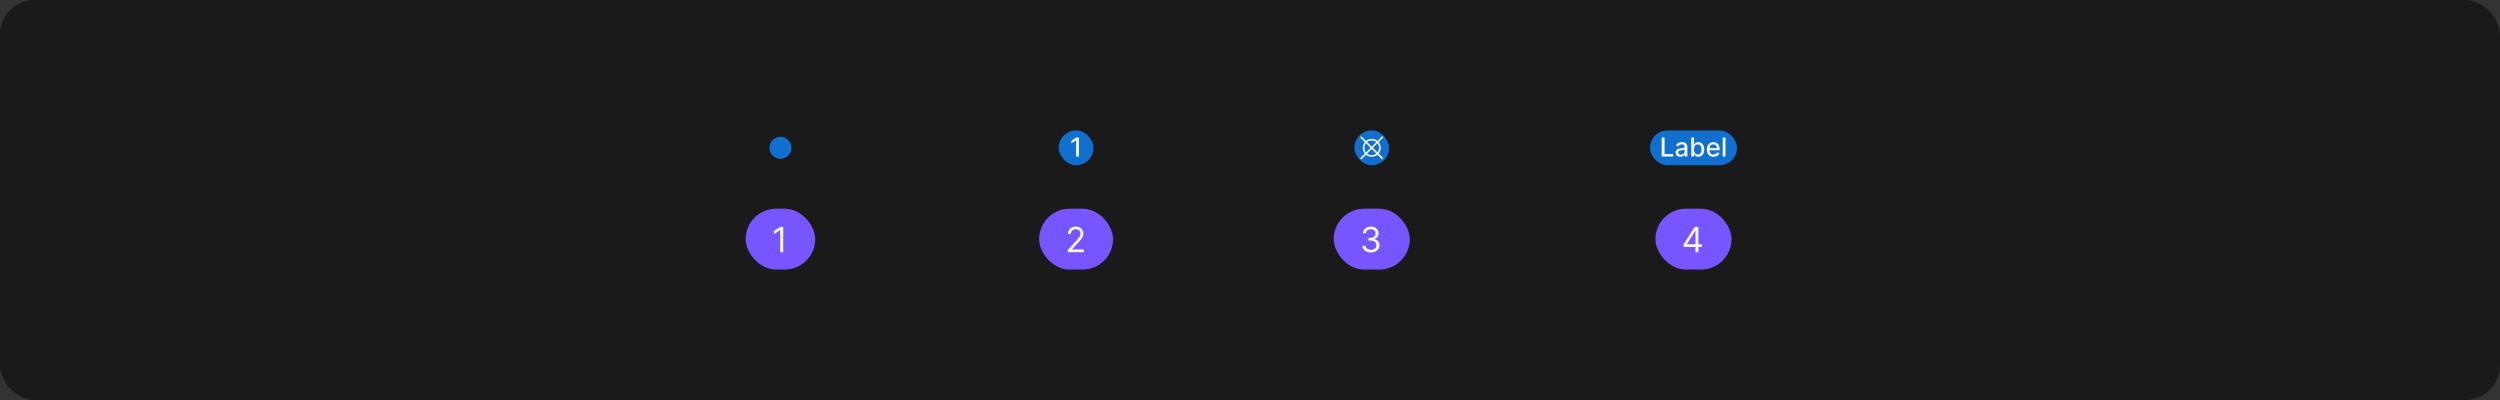<svg width="1150" height="184" viewBox="0 0 1150 184" fill="none" xmlns="http://www.w3.org/2000/svg">
<rect x="0" y="0" width="1150" height="184" fill="#333333" stroke="none"/>
<rect width="1150" height="184" rx="16" fill="#1A1A1A"/>
<g clip-path="url(#clip0_1275_485102)">
<path d="M359 73.062C361.796 73.062 364.063 70.796 364.063 68C364.063 65.204 361.796 62.938 359 62.938C356.204 62.938 353.938 65.204 353.938 68C353.938 70.796 356.204 73.062 359 73.062Z" fill="#1170CF"/>
</g>
<g clip-path="url(#clip1_1275_485102)">
<rect x="343" y="96" width="32" height="28" rx="14" fill="#7856FF"/>
<path d="M360.295 104.364V116H358.886V105.841H358.818L355.977 107.727V106.295L358.886 104.364H360.295Z" fill="white" fill-opacity="0.95"/>
</g>
<rect x="487" y="60" width="16" height="16" rx="8" fill="#1170CF"/>
<path d="M496.315 63.273V72H494.994V64.594H494.942L492.854 65.957V64.696L495.032 63.273H496.315Z" fill="white" fill-opacity="0.95"/>
<g clip-path="url(#clip2_1275_485102)">
<rect x="478" y="96" width="34" height="28" rx="14" fill="#7856FF"/>
<path d="M491.205 116V114.977L495.045 110.773C495.496 110.28 495.867 109.852 496.159 109.489C496.451 109.121 496.667 108.777 496.807 108.455C496.951 108.129 497.023 107.788 497.023 107.432C497.023 107.023 496.924 106.669 496.727 106.369C496.534 106.07 496.269 105.839 495.932 105.676C495.595 105.513 495.216 105.432 494.795 105.432C494.348 105.432 493.958 105.525 493.625 105.71C493.295 105.892 493.04 106.148 492.858 106.477C492.68 106.807 492.591 107.193 492.591 107.636H491.25C491.25 106.955 491.407 106.356 491.722 105.841C492.036 105.326 492.464 104.924 493.006 104.636C493.551 104.348 494.163 104.205 494.841 104.205C495.523 104.205 496.127 104.348 496.653 104.636C497.18 104.924 497.593 105.312 497.892 105.801C498.191 106.29 498.341 106.833 498.341 107.432C498.341 107.86 498.263 108.278 498.108 108.688C497.956 109.093 497.691 109.545 497.312 110.045C496.938 110.542 496.417 111.148 495.75 111.864L493.136 114.659V114.75H498.545V116H491.205Z" fill="white" fill-opacity="0.95"/>
</g>
<rect x="623" y="60" width="16" height="16" rx="8" fill="#1170CF"/>
<g clip-path="url(#clip3_1275_485102)">
<path d="M634.169 70.638C634.784 69.897 635.121 68.964 635.121 68C635.121 67.037 634.784 66.103 634.169 65.362L636.14 63.39C636.176 63.355 636.204 63.314 636.223 63.268C636.243 63.223 636.253 63.174 636.253 63.124C636.254 63.074 636.244 63.025 636.225 62.979C636.206 62.933 636.179 62.892 636.144 62.856C636.108 62.821 636.067 62.794 636.021 62.775C635.975 62.756 635.926 62.746 635.876 62.747C635.826 62.747 635.777 62.757 635.732 62.776C635.686 62.796 635.645 62.824 635.61 62.86L633.639 64.831C632.898 64.213 631.964 63.875 631 63.875C630.036 63.875 629.102 64.213 628.361 64.831L626.39 62.86C626.32 62.791 626.225 62.753 626.126 62.753C626.027 62.754 625.933 62.793 625.863 62.863C625.794 62.933 625.754 63.027 625.753 63.126C625.753 63.225 625.791 63.319 625.86 63.39L627.831 65.362C627.216 66.103 626.879 67.036 626.879 68C626.879 68.964 627.216 69.897 627.831 70.638L625.86 72.61C625.824 72.644 625.796 72.686 625.777 72.731C625.757 72.777 625.747 72.826 625.747 72.876C625.746 72.926 625.756 72.975 625.775 73.021C625.794 73.067 625.821 73.108 625.857 73.144C625.892 73.179 625.933 73.206 625.979 73.225C626.025 73.244 626.074 73.254 626.124 73.253C626.174 73.253 626.223 73.243 626.268 73.223C626.314 73.204 626.356 73.176 626.39 73.14L628.361 71.169C629.102 71.787 630.036 72.125 631 72.125C631.964 72.125 632.898 71.787 633.639 71.169L635.61 73.14C635.681 73.209 635.775 73.247 635.874 73.247C635.973 73.246 636.067 73.207 636.137 73.137C636.207 73.067 636.246 72.973 636.247 72.874C636.247 72.775 636.209 72.68 636.14 72.61L634.169 70.638ZM633.636 70.106L631.53 68L633.636 65.894C634.113 66.493 634.372 67.235 634.372 68C634.372 68.765 634.113 69.507 633.636 70.106ZM631 64.625C631.766 64.623 632.509 64.884 633.106 65.364L631 67.47L628.894 65.364C629.491 64.884 630.234 64.623 631 64.625ZM628.364 65.894L630.47 68L628.364 70.106C627.887 69.507 627.628 68.765 627.628 68C627.628 67.235 627.887 66.493 628.364 65.894ZM631 71.375C630.234 71.377 629.491 71.116 628.894 70.636L631 68.53L633.106 70.636C632.509 71.116 631.766 71.377 631 71.375Z" fill="white" fill-opacity="0.95"/>
</g>
<g clip-path="url(#clip4_1275_485102)">
<rect x="613.5" y="96" width="35" height="28" rx="14" fill="#7856FF"/>
<path d="M630.636 116.159C629.886 116.159 629.218 116.03 628.631 115.773C628.047 115.515 627.583 115.157 627.239 114.699C626.898 114.237 626.712 113.701 626.682 113.091H628.114C628.144 113.466 628.273 113.79 628.5 114.062C628.727 114.331 629.025 114.54 629.392 114.688C629.759 114.835 630.167 114.909 630.614 114.909C631.114 114.909 631.557 114.822 631.943 114.648C632.33 114.473 632.633 114.231 632.852 113.92C633.072 113.61 633.182 113.25 633.182 112.841C633.182 112.413 633.076 112.036 632.864 111.71C632.652 111.381 632.341 111.123 631.932 110.938C631.523 110.752 631.023 110.659 630.432 110.659H629.5V109.409H630.432C630.894 109.409 631.299 109.326 631.648 109.159C632 108.992 632.275 108.758 632.472 108.455C632.672 108.152 632.773 107.795 632.773 107.386C632.773 106.992 632.686 106.65 632.511 106.358C632.337 106.066 632.091 105.839 631.773 105.676C631.458 105.513 631.087 105.432 630.659 105.432C630.258 105.432 629.879 105.506 629.523 105.653C629.17 105.797 628.883 106.008 628.659 106.284C628.436 106.557 628.314 106.886 628.295 107.273H626.932C626.955 106.663 627.138 106.129 627.483 105.67C627.828 105.208 628.278 104.848 628.835 104.591C629.396 104.333 630.011 104.205 630.682 104.205C631.402 104.205 632.019 104.35 632.534 104.642C633.049 104.93 633.445 105.311 633.722 105.784C633.998 106.258 634.136 106.769 634.136 107.318C634.136 107.973 633.964 108.532 633.619 108.994C633.278 109.456 632.814 109.777 632.227 109.955V110.045C632.962 110.167 633.536 110.479 633.949 110.983C634.362 111.483 634.568 112.102 634.568 112.841C634.568 113.473 634.396 114.042 634.051 114.545C633.71 115.045 633.244 115.439 632.653 115.727C632.063 116.015 631.39 116.159 630.636 116.159Z" fill="white" fill-opacity="0.95"/>
</g>
<rect x="759" y="60" width="40" height="16" rx="8" fill="#1170CF"/>
<path d="M764.385 72V63.273H765.701V70.867H769.656V72H764.385ZM772.961 72.145C772.546 72.145 772.171 72.068 771.836 71.915C771.5 71.758 771.235 71.533 771.039 71.237C770.846 70.942 770.749 70.579 770.749 70.151C770.749 69.781 770.82 69.477 770.962 69.239C771.104 69 771.296 68.811 771.537 68.672C771.779 68.533 772.049 68.428 772.347 68.356C772.645 68.285 772.949 68.231 773.259 68.195C773.651 68.149 773.969 68.112 774.213 68.084C774.458 68.053 774.635 68.003 774.746 67.935C774.857 67.867 774.912 67.756 774.912 67.602V67.572C774.912 67.2 774.807 66.912 774.597 66.707C774.39 66.503 774.08 66.401 773.668 66.401C773.239 66.401 772.901 66.496 772.654 66.686C772.409 66.874 772.24 67.082 772.147 67.312L770.949 67.04C771.091 66.642 771.299 66.321 771.571 66.077C771.847 65.829 772.164 65.651 772.522 65.54C772.88 65.426 773.256 65.369 773.651 65.369C773.912 65.369 774.189 65.401 774.482 65.463C774.777 65.523 775.053 65.633 775.309 65.796C775.567 65.957 775.779 66.189 775.944 66.49C776.108 66.788 776.191 67.176 776.191 67.653V72H774.946V71.105H774.895C774.813 71.27 774.689 71.432 774.525 71.591C774.36 71.75 774.148 71.882 773.89 71.987C773.631 72.092 773.321 72.145 772.961 72.145ZM773.238 71.122C773.59 71.122 773.891 71.053 774.141 70.913C774.394 70.774 774.586 70.592 774.716 70.368C774.85 70.141 774.917 69.898 774.917 69.639V68.796C774.871 68.841 774.783 68.883 774.652 68.923C774.525 68.96 774.378 68.993 774.213 69.021C774.049 69.047 773.888 69.071 773.732 69.094C773.576 69.114 773.445 69.131 773.34 69.145C773.093 69.176 772.867 69.229 772.662 69.303C772.461 69.376 772.299 69.483 772.176 69.622C772.057 69.758 771.998 69.94 771.998 70.168C771.998 70.483 772.114 70.722 772.347 70.883C772.58 71.043 772.877 71.122 773.238 71.122ZM777.99 72V63.273H779.264V66.516H779.341C779.415 66.379 779.521 66.222 779.661 66.043C779.8 65.864 779.993 65.707 780.24 65.574C780.487 65.438 780.814 65.369 781.22 65.369C781.749 65.369 782.22 65.503 782.635 65.77C783.05 66.037 783.375 66.422 783.611 66.925C783.849 67.428 783.969 68.033 783.969 68.74C783.969 69.447 783.851 70.054 783.615 70.56C783.379 71.062 783.055 71.45 782.643 71.723C782.232 71.993 781.761 72.128 781.233 72.128C780.835 72.128 780.51 72.061 780.257 71.928C780.007 71.794 779.811 71.638 779.669 71.459C779.527 71.28 779.418 71.121 779.341 70.981H779.234V72H777.99ZM779.239 68.727C779.239 69.188 779.305 69.591 779.439 69.938C779.572 70.284 779.766 70.555 780.018 70.751C780.271 70.945 780.581 71.041 780.947 71.041C781.328 71.041 781.646 70.94 781.902 70.739C782.158 70.534 782.351 70.257 782.482 69.908C782.615 69.558 782.682 69.165 782.682 68.727C782.682 68.296 782.616 67.908 782.486 67.564C782.358 67.22 782.165 66.949 781.906 66.75C781.651 66.551 781.331 66.452 780.947 66.452C780.578 66.452 780.266 66.547 780.01 66.737C779.757 66.928 779.565 67.193 779.435 67.534C779.304 67.875 779.239 68.273 779.239 68.727ZM788.221 72.132C787.576 72.132 787.02 71.994 786.554 71.719C786.091 71.44 785.733 71.05 785.48 70.547C785.23 70.041 785.105 69.449 785.105 68.77C785.105 68.099 785.23 67.508 785.48 66.997C785.733 66.486 786.086 66.087 786.537 65.8C786.992 65.513 787.523 65.369 788.131 65.369C788.5 65.369 788.858 65.43 789.205 65.553C789.551 65.675 789.863 65.867 790.138 66.128C790.414 66.389 790.631 66.729 790.79 67.146C790.949 67.561 791.029 68.065 791.029 68.659V69.111H785.826V68.156H789.78C789.78 67.821 789.712 67.524 789.576 67.266C789.439 67.004 789.248 66.798 789 66.648C788.756 66.497 788.469 66.422 788.14 66.422C787.782 66.422 787.469 66.51 787.202 66.686C786.938 66.859 786.733 67.087 786.588 67.368C786.446 67.646 786.375 67.949 786.375 68.276V69.021C786.375 69.459 786.452 69.831 786.605 70.138C786.762 70.445 786.979 70.679 787.257 70.841C787.536 71 787.861 71.079 788.233 71.079C788.475 71.079 788.695 71.046 788.894 70.977C789.093 70.906 789.265 70.801 789.409 70.662C789.554 70.523 789.665 70.351 789.742 70.146L790.948 70.364C790.851 70.719 790.678 71.03 790.428 71.297C790.181 71.561 789.87 71.767 789.495 71.915C789.123 72.06 788.698 72.132 788.221 72.132ZM793.717 63.273V72H792.442V63.273H793.717Z" fill="white" fill-opacity="0.95"/>
<g clip-path="url(#clip5_1275_485102)">
<rect x="761.5" y="96" width="35" height="28" rx="14" fill="#7856FF"/>
<path d="M774.432 113.614V112.455L779.545 104.364H780.386V106.159H779.818L775.955 112.273V112.364H782.841V113.614H774.432ZM779.909 116V113.261V112.722V104.364H781.25V116H779.909Z" fill="white" fill-opacity="0.95"/>
</g>
<defs>
<clipPath id="clip0_1275_485102">
<rect width="12" height="12" fill="white" transform="translate(353 62)"/>
</clipPath>
<clipPath id="clip1_1275_485102">
<rect width="32" height="28" fill="white" transform="translate(343 96)"/>
</clipPath>
<clipPath id="clip2_1275_485102">
<rect width="34" height="28" fill="white" transform="translate(478 96)"/>
</clipPath>
<clipPath id="clip3_1275_485102">
<rect width="12" height="12" fill="white" transform="translate(625 62)"/>
</clipPath>
<clipPath id="clip4_1275_485102">
<rect width="35" height="28" fill="white" transform="translate(613.5 96)"/>
</clipPath>
<clipPath id="clip5_1275_485102">
<rect width="35" height="28" fill="white" transform="translate(761.5 96)"/>
</clipPath>
</defs>
</svg>
